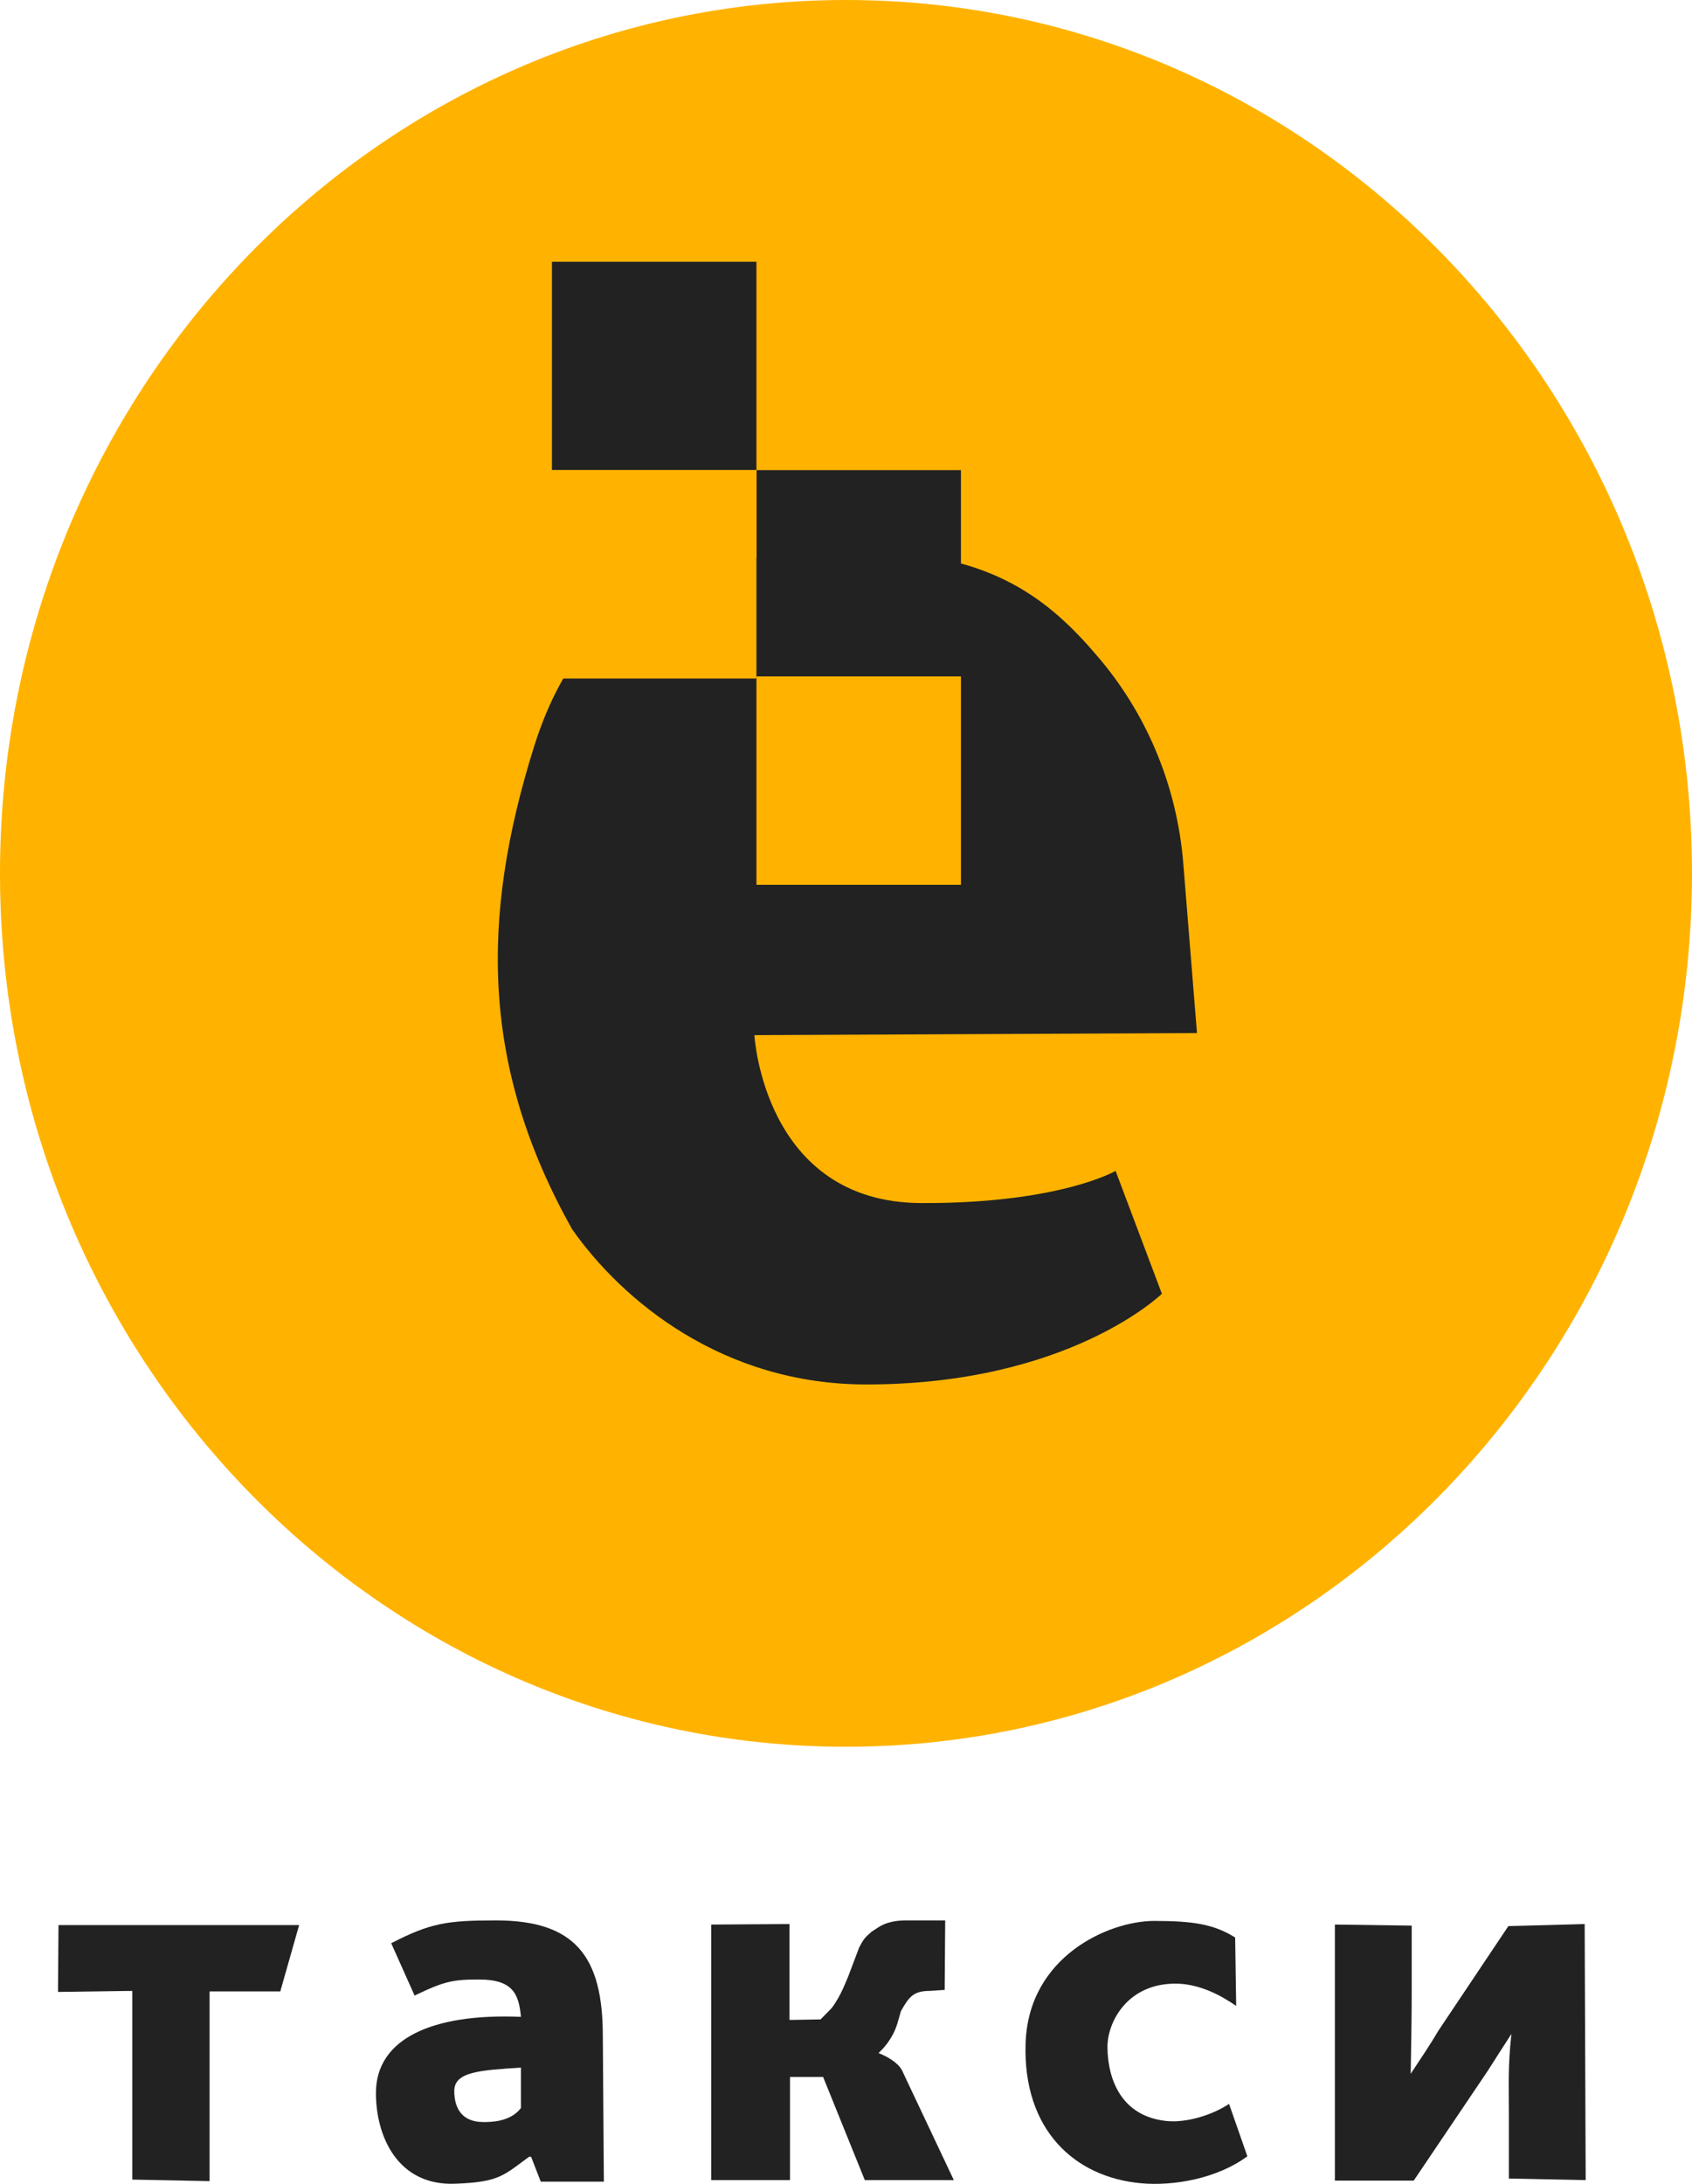 <svg width="62" height="80" viewBox="0 0 62 80" fill="none" xmlns="http://www.w3.org/2000/svg">
<path d="M31 63.988C48.121 63.988 62 49.664 62 31.994C62 14.324 48.121 0 31 0C13.879 0 0 14.324 0 31.994C0 49.664 13.879 63.988 31 63.988Z" fill="#FFB300"/>
<path d="M32.341 20.222C36.647 20.393 38.642 22.159 40.357 24.209C42.09 26.298 43.134 28.88 43.358 31.615L43.861 37.843L27.644 37.919C27.644 37.919 27.979 44.051 33.758 44.071C38.828 44.09 40.879 42.893 40.879 42.893L42.575 47.393C42.575 47.393 39.182 50.716 31.745 50.716C26.488 50.716 22.816 47.659 20.97 45.039C17.652 39.134 17.578 33.684 19.572 27.342C21.399 21.532 25.612 19.956 32.341 20.222Z" fill="#222222"/>
<path d="M27.718 9.589H20.225V17.222H27.718V9.589Z" fill="#222222"/>
<path d="M35.212 17.222H27.719V24.855H35.212V17.222Z" fill="#222222"/>
<path d="M27.718 17.222H20.225V24.855H27.718V17.222Z" fill="#FFB300"/>
<path d="M35.212 24.779H27.719V32.412H35.212V24.779Z" fill="#FFB300"/>
<path d="M4.847 72.931L2.125 72.969L2.144 70.52H10.961L10.271 72.95H7.68V79.9L4.847 79.843V72.931Z" fill="#222222"/>
<path d="M13.775 76.672C13.775 74.678 15.845 73.748 19.088 73.881C19.014 73.045 18.79 72.514 17.559 72.514C16.609 72.514 16.292 72.571 15.192 73.102L14.335 71.185C15.77 70.444 16.385 70.349 18.175 70.349C21.083 70.349 22.089 71.678 22.089 74.583L22.127 79.919H19.815L19.461 79.007H19.386C18.436 79.71 18.268 79.938 16.665 79.995C14.577 80.071 13.775 78.267 13.775 76.672ZM19.088 77.223V75.742C17.578 75.837 16.646 75.894 16.646 76.596C16.646 77.204 16.907 77.735 17.709 77.735C17.988 77.735 18.697 77.735 19.088 77.223Z" fill="#222222"/>
<path d="M26.041 70.501L28.93 70.482V73.995L30.067 73.976L30.478 73.558C30.832 73.083 31 72.571 31.074 72.419L31.484 71.337C31.633 71.052 31.689 70.976 31.932 70.767L32.193 70.596C32.491 70.406 32.845 70.349 33.199 70.349H34.635L34.616 72.894L34.075 72.931C33.479 72.931 33.311 73.14 33.013 73.672L32.882 74.128C32.77 74.488 32.584 74.792 32.342 75.058L32.193 75.21C32.491 75.324 32.901 75.552 33.05 75.837L34.951 79.862H31.689L30.161 76.083H28.949V79.862H26.06V70.501H26.041Z" fill="#222222"/>
<path d="M37.58 74.868C37.673 71.678 40.618 70.368 42.296 70.368C43.694 70.368 44.477 70.482 45.26 70.976L45.297 73.482C44.756 73.102 43.973 72.685 43.135 72.666C41.326 72.628 40.562 74.071 40.581 75.02C40.599 76.197 41.103 77.526 42.743 77.697C43.489 77.773 44.439 77.47 45.036 77.071L45.707 78.989C44.607 79.805 43.004 80.09 41.792 79.976C39.369 79.748 37.486 78.02 37.58 74.868Z" fill="#222222"/>
<path d="M48.914 70.501L51.729 70.539V73.045C51.729 73.995 51.71 74.792 51.692 75.969C52.064 75.4 52.381 74.944 52.717 74.374L55.271 70.558L58.067 70.482L58.104 79.862L55.289 79.805V77.337C55.289 76.387 55.252 75.685 55.383 74.507C55.01 75.077 54.861 75.324 54.506 75.874L51.803 79.881H48.914V70.501Z" fill="#222222"/>
</svg>
